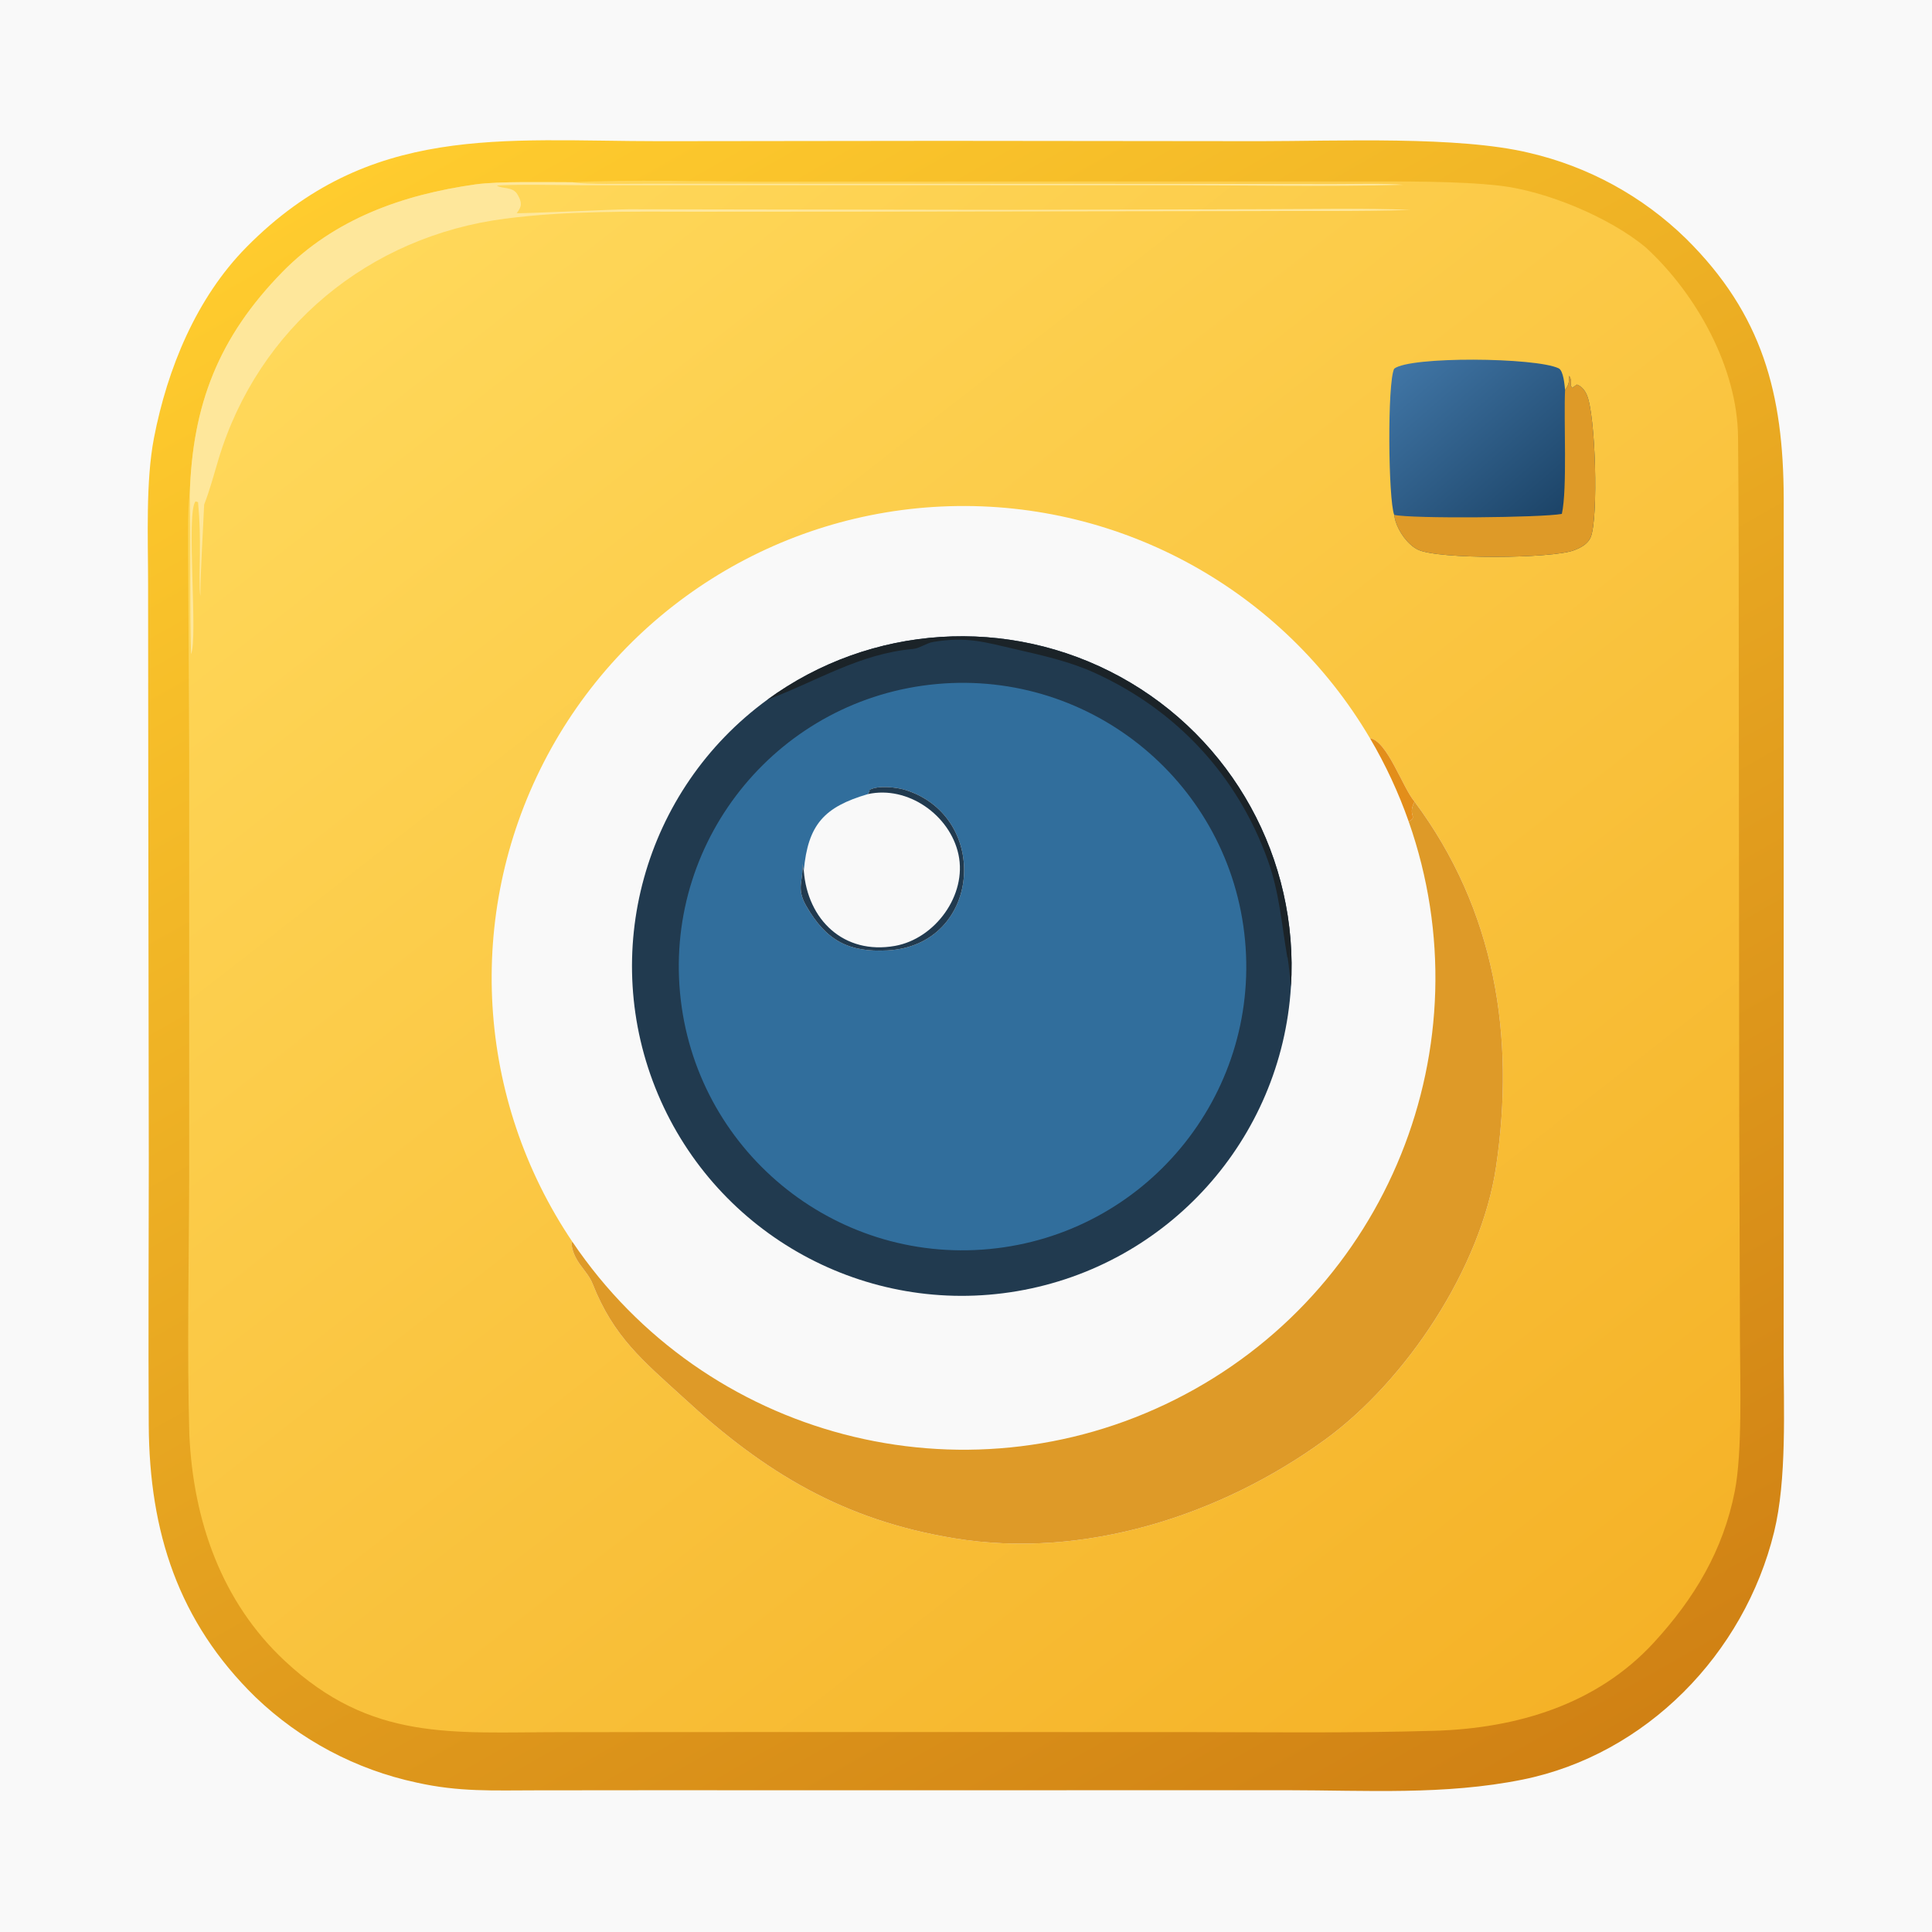 <svg version="1.1" xmlns="http://www.w3.org/2000/svg" style="display: block;" viewBox="0 0 1200 1200" width="300" height="300" preserveAspectRatio="none">
<defs>
	<linearGradient id="Gradient1" gradientUnits="userSpaceOnUse" x1="959.954" y1="323.11" x2="873.97" y2="223.956">
		<stop class="stop0" offset="0" stop-opacity="1" stop-color="rgb(29,69,105)"/>
		<stop class="stop1" offset="1" stop-opacity="1" stop-color="rgb(64,117,165)"/>
	</linearGradient>
	<linearGradient id="Gradient2" gradientUnits="userSpaceOnUse" x1="969.01" y1="1065.68" x2="251.32" y2="147.061">
		<stop class="stop0" offset="0" stop-opacity="1" stop-color="rgb(245,178,39)"/>
		<stop class="stop1" offset="1" stop-opacity="1" stop-color="rgb(255,216,90)"/>
	</linearGradient>
	<linearGradient id="Gradient3" gradientUnits="userSpaceOnUse" x1="906.187" y1="1135.79" x2="296.316" y2="63.609">
		<stop class="stop0" offset="0" stop-opacity="1" stop-color="rgb(208,129,20)"/>
		<stop class="stop1" offset="1" stop-opacity="1" stop-color="rgb(255,204,46)"/>
	</linearGradient>
</defs>
<path transform="translate(0,0)" fill="rgb(249,249,249)" d="M 0 0 L 1200 0 L 1200 1200 L 0 1200 L 0 0 z"/>
<path transform="translate(0,0)" fill="url(#Gradient3)" d="M 584.684 87.484 L 782.84 87.689 C 830.694 87.678 905.758 84.373 949.545 94.878 C 986.39 103.355 1020.19 121.816 1047.23 148.236 C 1094.84 195.33 1107.67 244.721 1107.9 309.364 L 1107.86 726.518 L 1107.85 840.425 C 1107.85 875.035 1109.93 918.904 1101.89 951.681 C 1083.39 1027.18 1022.52 1089.82 945.69 1105.34 C 897.313 1115.11 848.24 1111.96 799.451 1111.93 L 617.75 1111.96 L 398.66 1111.95 L 333.137 1112.01 C 306.329 1112.03 285.151 1113.1 258.756 1107.19 C 221.103 1099.15 186.441 1080.76 158.667 1054.1 C 110.723 1007.3 92.777 951.464 92.39 885.128 C 92.074 831.07 92.375 776.994 92.416 722.935 L 92.097 482.809 L 91.983 362.262 C 91.963 334.185 90.446 298.844 95.642 271.975 C 103.968 228.917 121.954 185.032 153.065 153.515 C 229.258 76.326 311.989 87.676 409.91 87.692 L 584.684 87.484 z"/>
<path transform="translate(0,0)" fill="url(#Gradient2)" d="M 355.462 113.184 C 391.453 111.382 438.68 112.804 475.538 112.801 L 702.744 112.701 L 843.152 112.694 C 869.683 112.72 904.997 112.329 931.367 115.315 C 960.383 118.599 1000.02 135.068 1022.45 153.895 C 1053.74 182.718 1079.1 228.311 1079.53 271.36 C 1080.02 320.689 1079.96 369.647 1080 418.811 L 1080.26 693.979 L 1080.72 832.302 C 1080.81 858.008 1082.27 901.897 1077.52 926.183 C 1070.29 963.103 1052.28 992.981 1027.21 1020.25 C 991.865 1058.7 942.16 1073.5 891.091 1075.02 C 839.038 1076.55 786.205 1075.88 734.015 1075.83 L 483.532 1075.81 L 348.485 1075.87 C 280.504 1075.92 230.615 1081.79 176.868 1031.6 C 137.513 994.851 120.017 944.334 117.599 891.046 C 116.124 838.358 117.374 784.302 117.507 731.251 L 117.507 466.654 L 116.905 351.777 C 116.898 343.351 116.419 313.292 117.844 307.456 C 119.443 251.325 135.809 209.434 175.363 168.983 C 207.631 135.984 250.151 120.888 295.358 114.526 C 309.734 112.503 339.677 113.218 355.462 113.184 z"/>
<path transform="translate(0,0)" fill="rgb(254,231,155)" d="M 355.462 113.184 L 356.43 113.334 C 365.112 114.613 387.536 114.159 397.079 114.161 L 471.699 114.12 L 742.211 114.209 L 828 114.302 C 838.839 114.321 861.823 113.776 871.632 114.776 C 825.231 116.075 773.653 115.036 726.745 115.03 L 454.503 115.016 L 361.226 115.031 C 345.196 115.007 324.369 114.366 308.654 115.218 C 311.64 117.589 318.414 115.54 321.468 120.856 C 324.209 125.625 324.346 128.136 320.937 132.384 C 322.305 132.813 382.7 130 390.37 129.99 L 627.377 130.373 L 785.949 129.952 C 814.593 129.955 847.917 129.181 876.249 130.375 C 843.331 131.433 808.679 130.858 775.569 131.111 L 534.432 131.441 L 431.121 131.515 C 391.228 131.445 352.223 130.83 313.687 135.827 C 229.158 146.786 160.426 203.4 135.735 285.188 C 133.018 294.186 130.23 304.703 126.798 313.428 C 126.218 327.726 124.379 356.705 124.457 370.206 C 123.636 366.418 124.09 350.182 124.141 344.761 C 124.252 332.963 124.113 323.755 123.011 311.894 L 121.479 311.435 C 115.385 317.767 123.11 396.288 118.653 406.313 C 117.786 376.691 118.441 346.887 118.054 317.245 C 118.011 313.935 118.085 310.765 117.844 307.456 C 119.443 251.325 135.809 209.434 175.363 168.983 C 207.631 135.984 250.151 120.888 295.358 114.526 C 309.734 112.503 339.677 113.218 355.462 113.184 z"/>
<path transform="translate(0,0)" fill="rgb(249,249,249)" d="M 355.488 771.251 C 295.745 682.687 288.927 568.631 337.692 473.58 C 386.457 378.529 483.079 317.543 589.864 314.413 C 696.648 311.284 796.676 366.508 850.923 458.541 C 861.584 460.034 871.292 489.416 878.591 497.899 C 928.836 565.335 941.252 643.94 929.206 724.874 C 919.91 787.334 873.643 857.397 822.919 894.27 C 757.808 941.603 672.945 968.678 592.606 955.443 C 523.772 944.103 474.986 914.704 424.571 868.177 C 399.484 845.3 381.107 830.398 368.125 797.477 C 364.687 788.759 356.25 784.03 354.944 772.4 L 355.488 771.251 z"/>
<path transform="translate(0,0)" fill="rgb(222,154,40)" d="M 874.972 510.278 C 881.051 507.029 873.947 507.074 878.591 497.899 C 928.836 565.335 941.252 643.94 929.206 724.874 C 919.91 787.334 873.643 857.397 822.919 894.27 C 757.808 941.603 672.945 968.678 592.606 955.443 C 523.772 944.103 474.986 914.704 424.571 868.177 C 399.484 845.3 381.107 830.398 368.125 797.477 C 364.687 788.759 356.25 784.03 354.944 772.4 L 355.488 771.251 C 437.92 893.452 598.29 935.411 730.009 869.24 C 861.727 803.069 923.801 649.362 874.972 510.278 z"/>
<path transform="translate(0,0)" fill="rgb(227,142,26)" d="M 850.923 458.541 C 861.584 460.034 871.292 489.416 878.591 497.899 C 873.947 507.074 881.051 507.029 874.972 510.278 C 868.658 492.291 860.603 474.964 850.923 458.541 z"/>
<path transform="translate(0,0)" fill="rgb(33,58,79)" d="M 476.631 434.582 C 540.778 387.759 626.211 382.235 695.853 420.409 C 765.496 458.583 806.796 533.573 801.83 612.836 C 795.886 707.708 725.454 786.024 631.742 801.962 C 538.03 817.901 445.667 767.273 408.693 679.701 C 371.719 592.128 399.852 490.626 476.631 434.582 z"/>
<path transform="translate(0,0)" fill="rgb(27,35,40)" d="M 476.631 434.582 C 540.778 387.759 626.211 382.235 695.853 420.409 C 765.496 458.583 806.796 533.573 801.83 612.836 C 800.924 606.109 800.899 601.401 799.722 594.328 L 799.641 594.955 C 795.968 573.795 794.739 554.609 787.493 534.415 C 768.54 481.591 730.719 440.982 679.683 417.801 C 664.468 410.891 647.037 406.967 630.803 403.244 C 611.329 398.779 600.563 395.285 579.818 398.681 C 575.546 399.324 571.19 402.719 567.019 403.086 C 533.758 406.016 507.234 423.206 476.631 434.582 z"/>
<path transform="translate(0,0)" fill="rgb(49,110,156)" d="M 581.886 424.854 C 678.693 416.05 764.348 487.296 773.324 584.087 C 782.3 680.879 711.206 766.66 614.431 775.808 C 517.412 784.978 431.368 713.667 422.37 616.632 C 413.372 519.597 484.835 433.68 581.886 424.854 z"/>
<path transform="translate(0,0)" fill="rgb(249,249,249)" d="M 539.044 493.24 L 540.141 491.26 L 539.941 490.681 C 545.29 487.617 556.915 488.917 562.57 490.717 C 615.544 507.583 609.416 587.309 551.116 590.314 C 527.42 591.536 513.243 584.516 500.711 562.572 C 494.308 551.362 499.128 547.103 498.421 536.588 C 498.691 537.733 498.935 540.236 499.253 540.765 C 501.834 512.086 511.972 501.187 539.044 493.24 z"/>
<path transform="translate(0,0)" fill="rgb(33,58,79)" d="M 539.044 493.24 L 540.141 491.26 L 539.941 490.681 C 545.29 487.617 556.915 488.917 562.57 490.717 C 615.544 507.583 609.416 587.309 551.116 590.314 C 527.42 591.536 513.243 584.516 500.711 562.572 C 494.308 551.362 499.128 547.103 498.421 536.588 C 498.691 537.733 498.935 540.236 499.253 540.765 C 501.534 571.332 524.128 593.141 555.843 587.521 C 580.774 583.104 600.789 555.936 595.311 530.671 C 590.025 506.293 563.894 487.768 539.044 493.24 z"/>
<path transform="translate(0,0)" fill="url(#Gradient1)" d="M 865.951 319.788 C 862.261 310.092 861.62 237.769 865.938 229.026 C 875.567 221.21 953.755 221.947 968.103 228.765 C 971.125 230.201 971.807 239.356 972.093 242.205 C 974.574 238.502 974.504 237.74 974.654 233.37 C 976.035 235.76 975.731 236.651 975.632 239.552 L 976.548 240.939 L 979.451 238.844 C 982.439 239.986 984.234 242.28 985.53 245.134 C 991.074 257.345 992.879 321.819 987.999 333.645 C 986.22 337.956 981.714 340.245 977.578 341.799 C 963.71 347.01 893.211 347.589 880.595 341.342 C 874.356 338.252 868.836 330.353 866.829 323.823 C 866.432 322.502 866.139 321.153 865.951 319.788 z"/>
<path transform="translate(0,0)" fill="rgb(222,154,40)" d="M 972.093 242.205 C 974.574 238.502 974.504 237.74 974.654 233.37 C 976.035 235.76 975.731 236.651 975.632 239.552 L 976.548 240.939 L 979.451 238.844 C 982.439 239.986 984.234 242.28 985.53 245.134 C 991.074 257.345 992.879 321.819 987.999 333.645 C 986.22 337.956 981.714 340.245 977.578 341.799 C 963.71 347.01 893.211 347.589 880.595 341.342 C 874.356 338.252 868.836 330.353 866.829 323.823 C 866.432 322.502 866.139 321.153 865.951 319.788 C 877.124 322.285 957.482 321.532 970.099 319.193 C 973.558 303.39 971.189 260.993 972.093 242.205 z"/>
</svg>